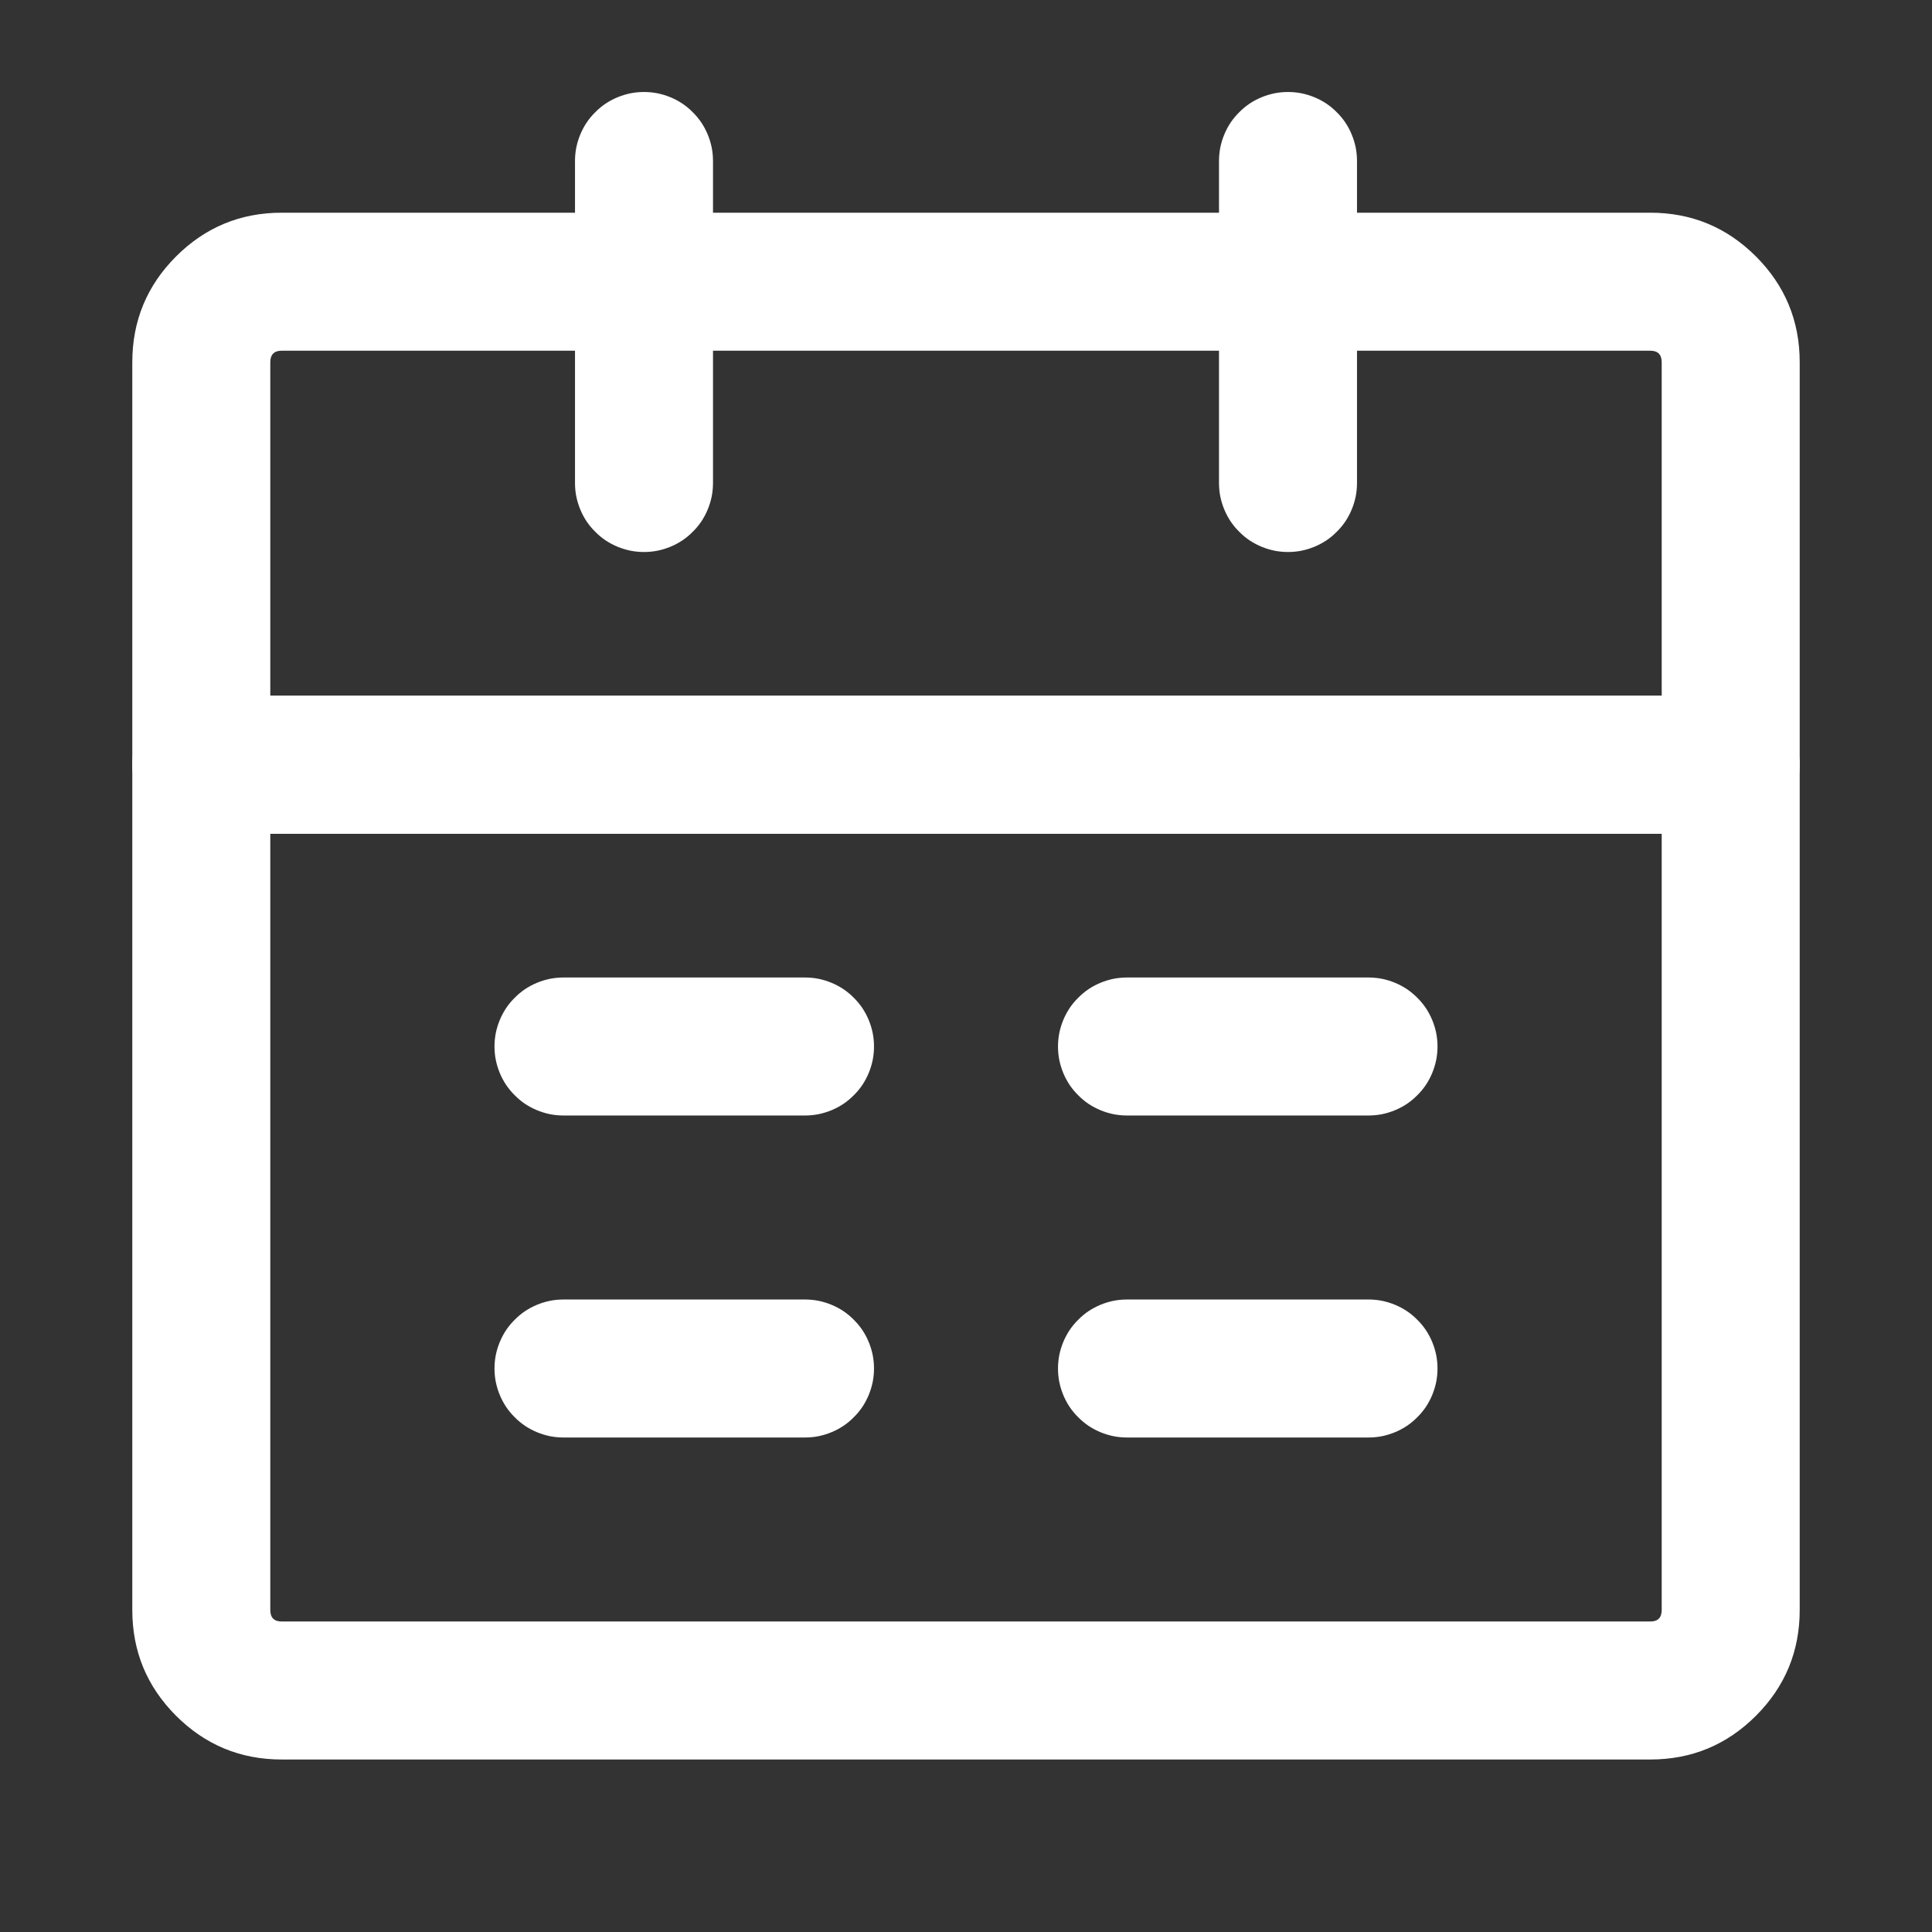 <svg xmlns="http://www.w3.org/2000/svg" xmlns:xlink="http://www.w3.org/1999/xlink" fill="none" version="1.1" width="21" height="21" viewBox="0 0 21 21"><rect x="0" y="0" width="21" height="21" fill="#333333" stroke="none"/><defs><clipPath id="master_svg0_117_0150"><rect x="0" y="0" width="21" height="21" rx="0"/></clipPath></defs><g clip-path="url(#master_svg0_117_0150)"><g><path d="M1.438,17.5L1.438,8.312Q1.438,8.239,1.452,8.166Q1.466,8.094,1.495,8.025Q1.523,7.957,1.564,7.896Q1.605,7.834,1.657,7.782Q1.709,7.73,1.771,7.689Q1.832,7.648,1.9,7.62Q1.969,7.591,2.041,7.577Q2.114,7.562,2.188,7.562L18.812,7.562Q18.886,7.562,18.959,7.577Q19.031,7.591,19.099,7.62Q19.168,7.648,19.229,7.689Q19.291,7.73,19.343,7.782Q19.395,7.834,19.436,7.896Q19.477,7.957,19.505,8.025Q19.534,8.094,19.548,8.166Q19.562,8.239,19.562,8.312L19.562,17.5Q19.562,18.173,19.087,18.649Q18.611,19.125,17.938,19.125L3.062,19.125Q2.389,19.125,1.913,18.649Q1.438,18.173,1.438,17.5L1.438,17.5ZM2.938,17.5Q2.938,17.625,3.062,17.625L17.938,17.625Q18.062,17.625,18.062,17.5L18.062,8.312L18.812,8.312L18.812,9.062L2.188,9.062L2.188,8.312L2.938,8.312L2.938,17.5L2.938,17.5Z" fill="#FFFFFF" fill-opacity="1"/></g><g><path d="M1.438,8.312L1.438,3.938Q1.438,3.264,1.913,2.788Q2.389,2.312,3.062,2.312L17.938,2.312Q18.611,2.312,19.087,2.788Q19.562,3.264,19.562,3.938L19.562,8.312Q19.562,8.386,19.548,8.459Q19.534,8.531,19.505,8.6Q19.477,8.668,19.436,8.729Q19.395,8.791,19.343,8.843Q19.291,8.895,19.229,8.936Q19.168,8.977,19.099,9.005Q19.031,9.034,18.959,9.048Q18.886,9.062,18.812,9.062L2.188,9.062Q2.114,9.062,2.041,9.048Q1.969,9.034,1.9,9.005Q1.832,8.977,1.771,8.936Q1.709,8.895,1.657,8.843Q1.605,8.791,1.564,8.729Q1.523,8.668,1.495,8.6Q1.466,8.531,1.452,8.459Q1.438,8.386,1.438,8.312ZM2.938,8.312L2.188,8.312L2.188,7.562L18.812,7.562L18.812,8.312L18.062,8.312L18.062,3.938Q18.062,3.812,17.938,3.812L3.062,3.812Q2.938,3.812,2.938,3.938L2.938,8.312Z" fill="#FFFFFF" fill-opacity="1"/></g><g><path d="M6.25,5.25L6.25,1.75Q6.25,1.676,6.264,1.604Q6.279,1.531,6.307,1.463Q6.335,1.395,6.376,1.333Q6.417,1.272,6.47,1.22Q6.522,1.167,6.583,1.126Q6.645,1.085,6.713,1.057Q6.781,1.029,6.854,1.014Q6.926,1,7,1Q7.074,1,7.146,1.014Q7.219,1.029,7.287,1.057Q7.355,1.085,7.417,1.126Q7.478,1.167,7.53,1.22Q7.583,1.272,7.624,1.333Q7.665,1.395,7.693,1.463Q7.721,1.531,7.736,1.604Q7.75,1.676,7.75,1.75L7.75,5.25Q7.75,5.324,7.736,5.396Q7.721,5.469,7.693,5.537Q7.665,5.605,7.624,5.667Q7.583,5.728,7.53,5.78Q7.478,5.833,7.417,5.874Q7.355,5.915,7.287,5.943Q7.219,5.971,7.146,5.986Q7.074,6,7,6Q6.926,6,6.854,5.986Q6.781,5.971,6.713,5.943Q6.645,5.915,6.583,5.874Q6.522,5.833,6.47,5.78Q6.417,5.728,6.376,5.667Q6.335,5.605,6.307,5.537Q6.279,5.469,6.264,5.396Q6.25,5.324,6.25,5.25ZM7.75,5.25Q7.75,5.324,7.736,5.396Q7.721,5.469,7.693,5.537Q7.665,5.605,7.624,5.667Q7.583,5.728,7.53,5.78Q7.478,5.833,7.417,5.874Q7.355,5.915,7.287,5.943Q7.219,5.971,7.146,5.986Q7.074,6,7,6Q6.926,6,6.854,5.986Q6.781,5.971,6.713,5.943Q6.645,5.915,6.583,5.874Q6.522,5.833,6.47,5.78Q6.417,5.728,6.376,5.667Q6.335,5.605,6.307,5.537Q6.279,5.469,6.264,5.396Q6.25,5.324,6.25,5.25Q6.25,5.176,6.264,5.104Q6.279,5.031,6.307,4.963Q6.335,4.895,6.376,4.833Q6.417,4.772,6.47,4.72Q6.522,4.667,6.583,4.626Q6.645,4.585,6.713,4.557Q6.781,4.529,6.854,4.514Q6.926,4.5,7,4.5Q7.074,4.5,7.146,4.514Q7.219,4.529,7.287,4.557Q7.355,4.585,7.417,4.626Q7.478,4.667,7.53,4.72Q7.583,4.772,7.624,4.833Q7.665,4.895,7.693,4.963Q7.721,5.031,7.736,5.104Q7.75,5.176,7.75,5.25ZM7.75,1.75Q7.75,1.824,7.736,1.896Q7.721,1.969,7.693,2.037Q7.665,2.105,7.624,2.167Q7.583,2.228,7.53,2.28Q7.478,2.333,7.417,2.374Q7.355,2.415,7.287,2.443Q7.219,2.471,7.146,2.486Q7.074,2.5,7,2.5Q6.926,2.5,6.854,2.486Q6.781,2.471,6.713,2.443Q6.645,2.415,6.583,2.374Q6.522,2.333,6.47,2.28Q6.417,2.228,6.376,2.167Q6.335,2.105,6.307,2.037Q6.279,1.969,6.264,1.896Q6.25,1.824,6.25,1.75Q6.25,1.676,6.264,1.604Q6.279,1.531,6.307,1.463Q6.335,1.395,6.376,1.333Q6.417,1.272,6.47,1.22Q6.522,1.167,6.583,1.126Q6.645,1.085,6.713,1.057Q6.781,1.029,6.854,1.014Q6.926,1,7,1Q7.074,1,7.146,1.014Q7.219,1.029,7.287,1.057Q7.355,1.085,7.417,1.126Q7.478,1.167,7.53,1.22Q7.583,1.272,7.624,1.333Q7.665,1.395,7.693,1.463Q7.721,1.531,7.736,1.604Q7.75,1.676,7.75,1.75Z" fill="#FFFFFF" fill-opacity="1"/></g><g><path d="M13.25,5.25L13.25,1.75Q13.25,1.676,13.264,1.604Q13.279,1.531,13.307,1.463Q13.335,1.395,13.376,1.333Q13.417,1.272,13.47,1.22Q13.522,1.167,13.583,1.126Q13.645,1.085,13.713,1.057Q13.781,1.029,13.854,1.014Q13.926,1,14,1Q14.074,1,14.146,1.014Q14.219,1.029,14.287,1.057Q14.355,1.085,14.417,1.126Q14.478,1.167,14.53,1.22Q14.583,1.272,14.624,1.333Q14.665,1.395,14.693,1.463Q14.721,1.531,14.736,1.604Q14.75,1.676,14.75,1.75L14.75,5.25Q14.75,5.324,14.736,5.396Q14.721,5.469,14.693,5.537Q14.665,5.605,14.624,5.667Q14.583,5.728,14.53,5.78Q14.478,5.833,14.417,5.874Q14.355,5.915,14.287,5.943Q14.219,5.971,14.146,5.986Q14.074,6,14,6Q13.926,6,13.854,5.986Q13.781,5.971,13.713,5.943Q13.645,5.915,13.583,5.874Q13.522,5.833,13.47,5.78Q13.417,5.728,13.376,5.667Q13.335,5.605,13.307,5.537Q13.279,5.469,13.264,5.396Q13.25,5.324,13.25,5.25ZM14.75,5.25Q14.75,5.324,14.736,5.396Q14.721,5.469,14.693,5.537Q14.665,5.605,14.624,5.667Q14.583,5.728,14.53,5.78Q14.478,5.833,14.417,5.874Q14.355,5.915,14.287,5.943Q14.219,5.971,14.146,5.986Q14.074,6,14,6Q13.926,6,13.854,5.986Q13.781,5.971,13.713,5.943Q13.645,5.915,13.583,5.874Q13.522,5.833,13.47,5.78Q13.417,5.728,13.376,5.667Q13.335,5.605,13.307,5.537Q13.279,5.469,13.264,5.396Q13.25,5.324,13.25,5.25Q13.25,5.176,13.264,5.104Q13.279,5.031,13.307,4.963Q13.335,4.895,13.376,4.833Q13.417,4.772,13.47,4.72Q13.522,4.667,13.583,4.626Q13.645,4.585,13.713,4.557Q13.781,4.529,13.854,4.514Q13.926,4.5,14,4.5Q14.074,4.5,14.146,4.514Q14.219,4.529,14.287,4.557Q14.355,4.585,14.417,4.626Q14.478,4.667,14.53,4.72Q14.583,4.772,14.624,4.833Q14.665,4.895,14.693,4.963Q14.721,5.031,14.736,5.104Q14.75,5.176,14.75,5.25ZM14.75,1.75Q14.75,1.824,14.736,1.896Q14.721,1.969,14.693,2.037Q14.665,2.105,14.624,2.167Q14.583,2.228,14.53,2.28Q14.478,2.333,14.417,2.374Q14.355,2.415,14.287,2.443Q14.219,2.471,14.146,2.486Q14.074,2.5,14,2.5Q13.926,2.5,13.854,2.486Q13.781,2.471,13.713,2.443Q13.645,2.415,13.583,2.374Q13.522,2.333,13.47,2.28Q13.417,2.228,13.376,2.167Q13.335,2.105,13.307,2.037Q13.279,1.969,13.264,1.896Q13.25,1.824,13.25,1.75Q13.25,1.676,13.264,1.604Q13.279,1.531,13.307,1.463Q13.335,1.395,13.376,1.333Q13.417,1.272,13.47,1.22Q13.522,1.167,13.583,1.126Q13.645,1.085,13.713,1.057Q13.781,1.029,13.854,1.014Q13.926,1,14,1Q14.074,1,14.146,1.014Q14.219,1.029,14.287,1.057Q14.355,1.085,14.417,1.126Q14.478,1.167,14.53,1.22Q14.583,1.272,14.624,1.333Q14.665,1.395,14.693,1.463Q14.721,1.531,14.736,1.604Q14.75,1.676,14.75,1.75Z" fill="#FFFFFF" fill-opacity="1"/></g><g><path d="M14.875,15.625L12.25,15.625Q12.176,15.625,12.104,15.611Q12.031,15.596,11.963,15.568Q11.895,15.54,11.833,15.499Q11.772,15.458,11.72,15.405Q11.667,15.353,11.626,15.292Q11.585,15.23,11.557,15.162Q11.529,15.094,11.514,15.021Q11.5,14.949,11.5,14.875Q11.5,14.801,11.514,14.729Q11.529,14.656,11.557,14.588Q11.585,14.52,11.626,14.458Q11.667,14.397,11.72,14.345Q11.772,14.292,11.833,14.251Q11.895,14.21,11.963,14.182Q12.031,14.154,12.104,14.139Q12.176,14.125,12.25,14.125L14.875,14.125Q14.949,14.125,15.021,14.139Q15.094,14.154,15.162,14.182Q15.23,14.21,15.292,14.251Q15.353,14.292,15.405,14.345Q15.458,14.397,15.499,14.458Q15.54,14.52,15.568,14.588Q15.596,14.656,15.611,14.729Q15.625,14.801,15.625,14.875Q15.625,14.949,15.611,15.021Q15.596,15.094,15.568,15.162Q15.54,15.23,15.499,15.292Q15.458,15.353,15.405,15.405Q15.353,15.458,15.292,15.499Q15.23,15.54,15.162,15.568Q15.094,15.596,15.021,15.611Q14.949,15.625,14.875,15.625ZM15.625,14.875Q15.625,14.949,15.611,15.021Q15.596,15.094,15.568,15.162Q15.54,15.23,15.499,15.292Q15.458,15.353,15.405,15.405Q15.353,15.458,15.292,15.499Q15.23,15.54,15.162,15.568Q15.094,15.596,15.021,15.611Q14.949,15.625,14.875,15.625Q14.801,15.625,14.729,15.611Q14.656,15.596,14.588,15.568Q14.52,15.54,14.458,15.499Q14.397,15.458,14.345,15.405Q14.292,15.353,14.251,15.292Q14.21,15.23,14.182,15.162Q14.154,15.094,14.139,15.021Q14.125,14.949,14.125,14.875Q14.125,14.801,14.139,14.729Q14.154,14.656,14.182,14.588Q14.21,14.52,14.251,14.458Q14.292,14.397,14.345,14.345Q14.397,14.292,14.458,14.251Q14.52,14.21,14.588,14.182Q14.656,14.154,14.729,14.139Q14.801,14.125,14.875,14.125Q14.949,14.125,15.021,14.139Q15.094,14.154,15.162,14.182Q15.23,14.21,15.292,14.251Q15.353,14.292,15.405,14.345Q15.458,14.397,15.499,14.458Q15.54,14.52,15.568,14.588Q15.596,14.656,15.611,14.729Q15.625,14.801,15.625,14.875ZM13,14.875Q13,14.949,12.986,15.021Q12.971,15.094,12.943,15.162Q12.915,15.23,12.874,15.292Q12.833,15.353,12.78,15.405Q12.728,15.458,12.667,15.499Q12.605,15.54,12.537,15.568Q12.469,15.596,12.396,15.611Q12.324,15.625,12.25,15.625Q12.176,15.625,12.104,15.611Q12.031,15.596,11.963,15.568Q11.895,15.54,11.833,15.499Q11.772,15.458,11.72,15.405Q11.667,15.353,11.626,15.292Q11.585,15.23,11.557,15.162Q11.529,15.094,11.514,15.021Q11.5,14.949,11.5,14.875Q11.5,14.801,11.514,14.729Q11.529,14.656,11.557,14.588Q11.585,14.52,11.626,14.458Q11.667,14.397,11.72,14.345Q11.772,14.292,11.833,14.251Q11.895,14.21,11.963,14.182Q12.031,14.154,12.104,14.139Q12.176,14.125,12.25,14.125Q12.324,14.125,12.396,14.139Q12.469,14.154,12.537,14.182Q12.605,14.21,12.667,14.251Q12.728,14.292,12.78,14.345Q12.833,14.397,12.874,14.458Q12.915,14.52,12.943,14.588Q12.971,14.656,12.986,14.729Q13,14.801,13,14.875Z" fill="#FFFFFF" fill-opacity="1"/></g><g><path d="M8.75,15.625L6.125,15.625Q6.051,15.625,5.979,15.611Q5.906,15.596,5.838,15.568Q5.77,15.54,5.708,15.499Q5.647,15.458,5.595,15.405Q5.542,15.353,5.501,15.292Q5.46,15.23,5.432,15.162Q5.404,15.094,5.389,15.021Q5.375,14.949,5.375,14.875Q5.375,14.801,5.389,14.729Q5.404,14.656,5.432,14.588Q5.46,14.52,5.501,14.458Q5.542,14.397,5.595,14.345Q5.647,14.292,5.708,14.251Q5.77,14.21,5.838,14.182Q5.906,14.154,5.979,14.139Q6.051,14.125,6.125,14.125L8.75,14.125Q8.824,14.125,8.896,14.139Q8.969,14.154,9.037,14.182Q9.105,14.21,9.167,14.251Q9.228,14.292,9.28,14.345Q9.333,14.397,9.374,14.458Q9.415,14.52,9.443,14.588Q9.471,14.656,9.486,14.729Q9.5,14.801,9.5,14.875Q9.5,14.949,9.486,15.021Q9.471,15.094,9.443,15.162Q9.415,15.23,9.374,15.292Q9.333,15.353,9.28,15.405Q9.228,15.458,9.167,15.499Q9.105,15.54,9.037,15.568Q8.969,15.596,8.896,15.611Q8.824,15.625,8.75,15.625ZM9.5,14.875Q9.5,14.949,9.486,15.021Q9.471,15.094,9.443,15.162Q9.415,15.23,9.374,15.292Q9.333,15.353,9.28,15.405Q9.228,15.458,9.167,15.499Q9.105,15.54,9.037,15.568Q8.969,15.596,8.896,15.611Q8.824,15.625,8.75,15.625Q8.676,15.625,8.604,15.611Q8.531,15.596,8.463,15.568Q8.395,15.54,8.333,15.499Q8.272,15.458,8.22,15.405Q8.167,15.353,8.126,15.292Q8.085,15.23,8.057,15.162Q8.029,15.094,8.014,15.021Q8,14.949,8,14.875Q8,14.801,8.014,14.729Q8.029,14.656,8.057,14.588Q8.085,14.52,8.126,14.458Q8.167,14.397,8.22,14.345Q8.272,14.292,8.333,14.251Q8.395,14.21,8.463,14.182Q8.531,14.154,8.604,14.139Q8.676,14.125,8.75,14.125Q8.824,14.125,8.896,14.139Q8.969,14.154,9.037,14.182Q9.105,14.21,9.167,14.251Q9.228,14.292,9.28,14.345Q9.333,14.397,9.374,14.458Q9.415,14.52,9.443,14.588Q9.471,14.656,9.486,14.729Q9.5,14.801,9.5,14.875ZM6.875,14.875Q6.875,14.949,6.861,15.021Q6.846,15.094,6.818,15.162Q6.79,15.23,6.749,15.292Q6.708,15.353,6.655,15.405Q6.603,15.458,6.542,15.499Q6.48,15.54,6.412,15.568Q6.344,15.596,6.271,15.611Q6.199,15.625,6.125,15.625Q6.051,15.625,5.979,15.611Q5.906,15.596,5.838,15.568Q5.77,15.54,5.708,15.499Q5.647,15.458,5.595,15.405Q5.542,15.353,5.501,15.292Q5.46,15.23,5.432,15.162Q5.404,15.094,5.389,15.021Q5.375,14.949,5.375,14.875Q5.375,14.801,5.389,14.729Q5.404,14.656,5.432,14.588Q5.46,14.52,5.501,14.458Q5.542,14.397,5.595,14.345Q5.647,14.292,5.708,14.251Q5.77,14.21,5.838,14.182Q5.906,14.154,5.979,14.139Q6.051,14.125,6.125,14.125Q6.199,14.125,6.271,14.139Q6.344,14.154,6.412,14.182Q6.48,14.21,6.542,14.251Q6.603,14.292,6.655,14.345Q6.708,14.397,6.749,14.458Q6.79,14.52,6.818,14.588Q6.846,14.656,6.861,14.729Q6.875,14.801,6.875,14.875Z" fill="#FFFFFF" fill-opacity="1"/></g><g><path d="M14.875,12.125L12.25,12.125Q12.176,12.125,12.104,12.111Q12.031,12.096,11.963,12.068Q11.895,12.04,11.833,11.999Q11.772,11.958,11.72,11.905Q11.667,11.853,11.626,11.792Q11.585,11.73,11.557,11.662Q11.529,11.594,11.514,11.521Q11.5,11.449,11.5,11.375Q11.5,11.301,11.514,11.229Q11.529,11.156,11.557,11.088Q11.585,11.02,11.626,10.958Q11.667,10.897,11.72,10.845Q11.772,10.792,11.833,10.751Q11.895,10.71,11.963,10.682Q12.031,10.654,12.104,10.639Q12.176,10.625,12.25,10.625L14.875,10.625Q14.949,10.625,15.021,10.639Q15.094,10.654,15.162,10.682Q15.23,10.71,15.292,10.751Q15.353,10.792,15.405,10.845Q15.458,10.897,15.499,10.958Q15.54,11.02,15.568,11.088Q15.596,11.156,15.611,11.229Q15.625,11.301,15.625,11.375Q15.625,11.449,15.611,11.521Q15.596,11.594,15.568,11.662Q15.54,11.73,15.499,11.792Q15.458,11.853,15.405,11.905Q15.353,11.958,15.292,11.999Q15.23,12.04,15.162,12.068Q15.094,12.096,15.021,12.111Q14.949,12.125,14.875,12.125ZM15.625,11.375Q15.625,11.449,15.611,11.521Q15.596,11.594,15.568,11.662Q15.54,11.73,15.499,11.792Q15.458,11.853,15.405,11.905Q15.353,11.958,15.292,11.999Q15.23,12.04,15.162,12.068Q15.094,12.096,15.021,12.111Q14.949,12.125,14.875,12.125Q14.801,12.125,14.729,12.111Q14.656,12.096,14.588,12.068Q14.52,12.04,14.458,11.999Q14.397,11.958,14.345,11.905Q14.292,11.853,14.251,11.792Q14.21,11.73,14.182,11.662Q14.154,11.594,14.139,11.521Q14.125,11.449,14.125,11.375Q14.125,11.301,14.139,11.229Q14.154,11.156,14.182,11.088Q14.21,11.02,14.251,10.958Q14.292,10.897,14.345,10.845Q14.397,10.792,14.458,10.751Q14.52,10.71,14.588,10.682Q14.656,10.654,14.729,10.639Q14.801,10.625,14.875,10.625Q14.949,10.625,15.021,10.639Q15.094,10.654,15.162,10.682Q15.23,10.71,15.292,10.751Q15.353,10.792,15.405,10.845Q15.458,10.897,15.499,10.958Q15.54,11.02,15.568,11.088Q15.596,11.156,15.611,11.229Q15.625,11.301,15.625,11.375ZM13,11.375Q13,11.449,12.986,11.521Q12.971,11.594,12.943,11.662Q12.915,11.73,12.874,11.792Q12.833,11.853,12.78,11.905Q12.728,11.958,12.667,11.999Q12.605,12.04,12.537,12.068Q12.469,12.096,12.396,12.111Q12.324,12.125,12.25,12.125Q12.176,12.125,12.104,12.111Q12.031,12.096,11.963,12.068Q11.895,12.04,11.833,11.999Q11.772,11.958,11.72,11.905Q11.667,11.853,11.626,11.792Q11.585,11.73,11.557,11.662Q11.529,11.594,11.514,11.521Q11.5,11.449,11.5,11.375Q11.5,11.301,11.514,11.229Q11.529,11.156,11.557,11.088Q11.585,11.02,11.626,10.958Q11.667,10.897,11.72,10.845Q11.772,10.792,11.833,10.751Q11.895,10.71,11.963,10.682Q12.031,10.654,12.104,10.639Q12.176,10.625,12.25,10.625Q12.324,10.625,12.396,10.639Q12.469,10.654,12.537,10.682Q12.605,10.71,12.667,10.751Q12.728,10.792,12.78,10.845Q12.833,10.897,12.874,10.958Q12.915,11.02,12.943,11.088Q12.971,11.156,12.986,11.229Q13,11.301,13,11.375Z" fill="#FFFFFF" fill-opacity="1"/></g><g><path d="M8.75,12.125L6.125,12.125Q6.051,12.125,5.979,12.111Q5.906,12.096,5.838,12.068Q5.77,12.04,5.708,11.999Q5.647,11.958,5.595,11.905Q5.542,11.853,5.501,11.792Q5.46,11.73,5.432,11.662Q5.404,11.594,5.389,11.521Q5.375,11.449,5.375,11.375Q5.375,11.301,5.389,11.229Q5.404,11.156,5.432,11.088Q5.46,11.02,5.501,10.958Q5.542,10.897,5.595,10.845Q5.647,10.792,5.708,10.751Q5.77,10.71,5.838,10.682Q5.906,10.654,5.979,10.639Q6.051,10.625,6.125,10.625L8.75,10.625Q8.824,10.625,8.896,10.639Q8.969,10.654,9.037,10.682Q9.105,10.71,9.167,10.751Q9.228,10.792,9.28,10.845Q9.333,10.897,9.374,10.958Q9.415,11.02,9.443,11.088Q9.471,11.156,9.486,11.229Q9.5,11.301,9.5,11.375Q9.5,11.449,9.486,11.521Q9.471,11.594,9.443,11.662Q9.415,11.73,9.374,11.792Q9.333,11.853,9.28,11.905Q9.228,11.958,9.167,11.999Q9.105,12.04,9.037,12.068Q8.969,12.096,8.896,12.111Q8.824,12.125,8.75,12.125ZM9.5,11.375Q9.5,11.449,9.486,11.521Q9.471,11.594,9.443,11.662Q9.415,11.73,9.374,11.792Q9.333,11.853,9.28,11.905Q9.228,11.958,9.167,11.999Q9.105,12.04,9.037,12.068Q8.969,12.096,8.896,12.111Q8.824,12.125,8.75,12.125Q8.676,12.125,8.604,12.111Q8.531,12.096,8.463,12.068Q8.395,12.04,8.333,11.999Q8.272,11.958,8.22,11.905Q8.167,11.853,8.126,11.792Q8.085,11.73,8.057,11.662Q8.029,11.594,8.014,11.521Q8,11.449,8,11.375Q8,11.301,8.014,11.229Q8.029,11.156,8.057,11.088Q8.085,11.02,8.126,10.958Q8.167,10.897,8.22,10.845Q8.272,10.792,8.333,10.751Q8.395,10.71,8.463,10.682Q8.531,10.654,8.604,10.639Q8.676,10.625,8.75,10.625Q8.824,10.625,8.896,10.639Q8.969,10.654,9.037,10.682Q9.105,10.71,9.167,10.751Q9.228,10.792,9.28,10.845Q9.333,10.897,9.374,10.958Q9.415,11.02,9.443,11.088Q9.471,11.156,9.486,11.229Q9.5,11.301,9.5,11.375ZM6.875,11.375Q6.875,11.449,6.861,11.521Q6.846,11.594,6.818,11.662Q6.79,11.73,6.749,11.792Q6.708,11.853,6.655,11.905Q6.603,11.958,6.542,11.999Q6.48,12.04,6.412,12.068Q6.344,12.096,6.271,12.111Q6.199,12.125,6.125,12.125Q6.051,12.125,5.979,12.111Q5.906,12.096,5.838,12.068Q5.77,12.04,5.708,11.999Q5.647,11.958,5.595,11.905Q5.542,11.853,5.501,11.792Q5.46,11.73,5.432,11.662Q5.404,11.594,5.389,11.521Q5.375,11.449,5.375,11.375Q5.375,11.301,5.389,11.229Q5.404,11.156,5.432,11.088Q5.46,11.02,5.501,10.958Q5.542,10.897,5.595,10.845Q5.647,10.792,5.708,10.751Q5.77,10.71,5.838,10.682Q5.906,10.654,5.979,10.639Q6.051,10.625,6.125,10.625Q6.199,10.625,6.271,10.639Q6.344,10.654,6.412,10.682Q6.48,10.71,6.542,10.751Q6.603,10.792,6.655,10.845Q6.708,10.897,6.749,10.958Q6.79,11.02,6.818,11.088Q6.846,11.156,6.861,11.229Q6.875,11.301,6.875,11.375Z" fill="#FFFFFF" fill-opacity="1"/></g></g></svg>